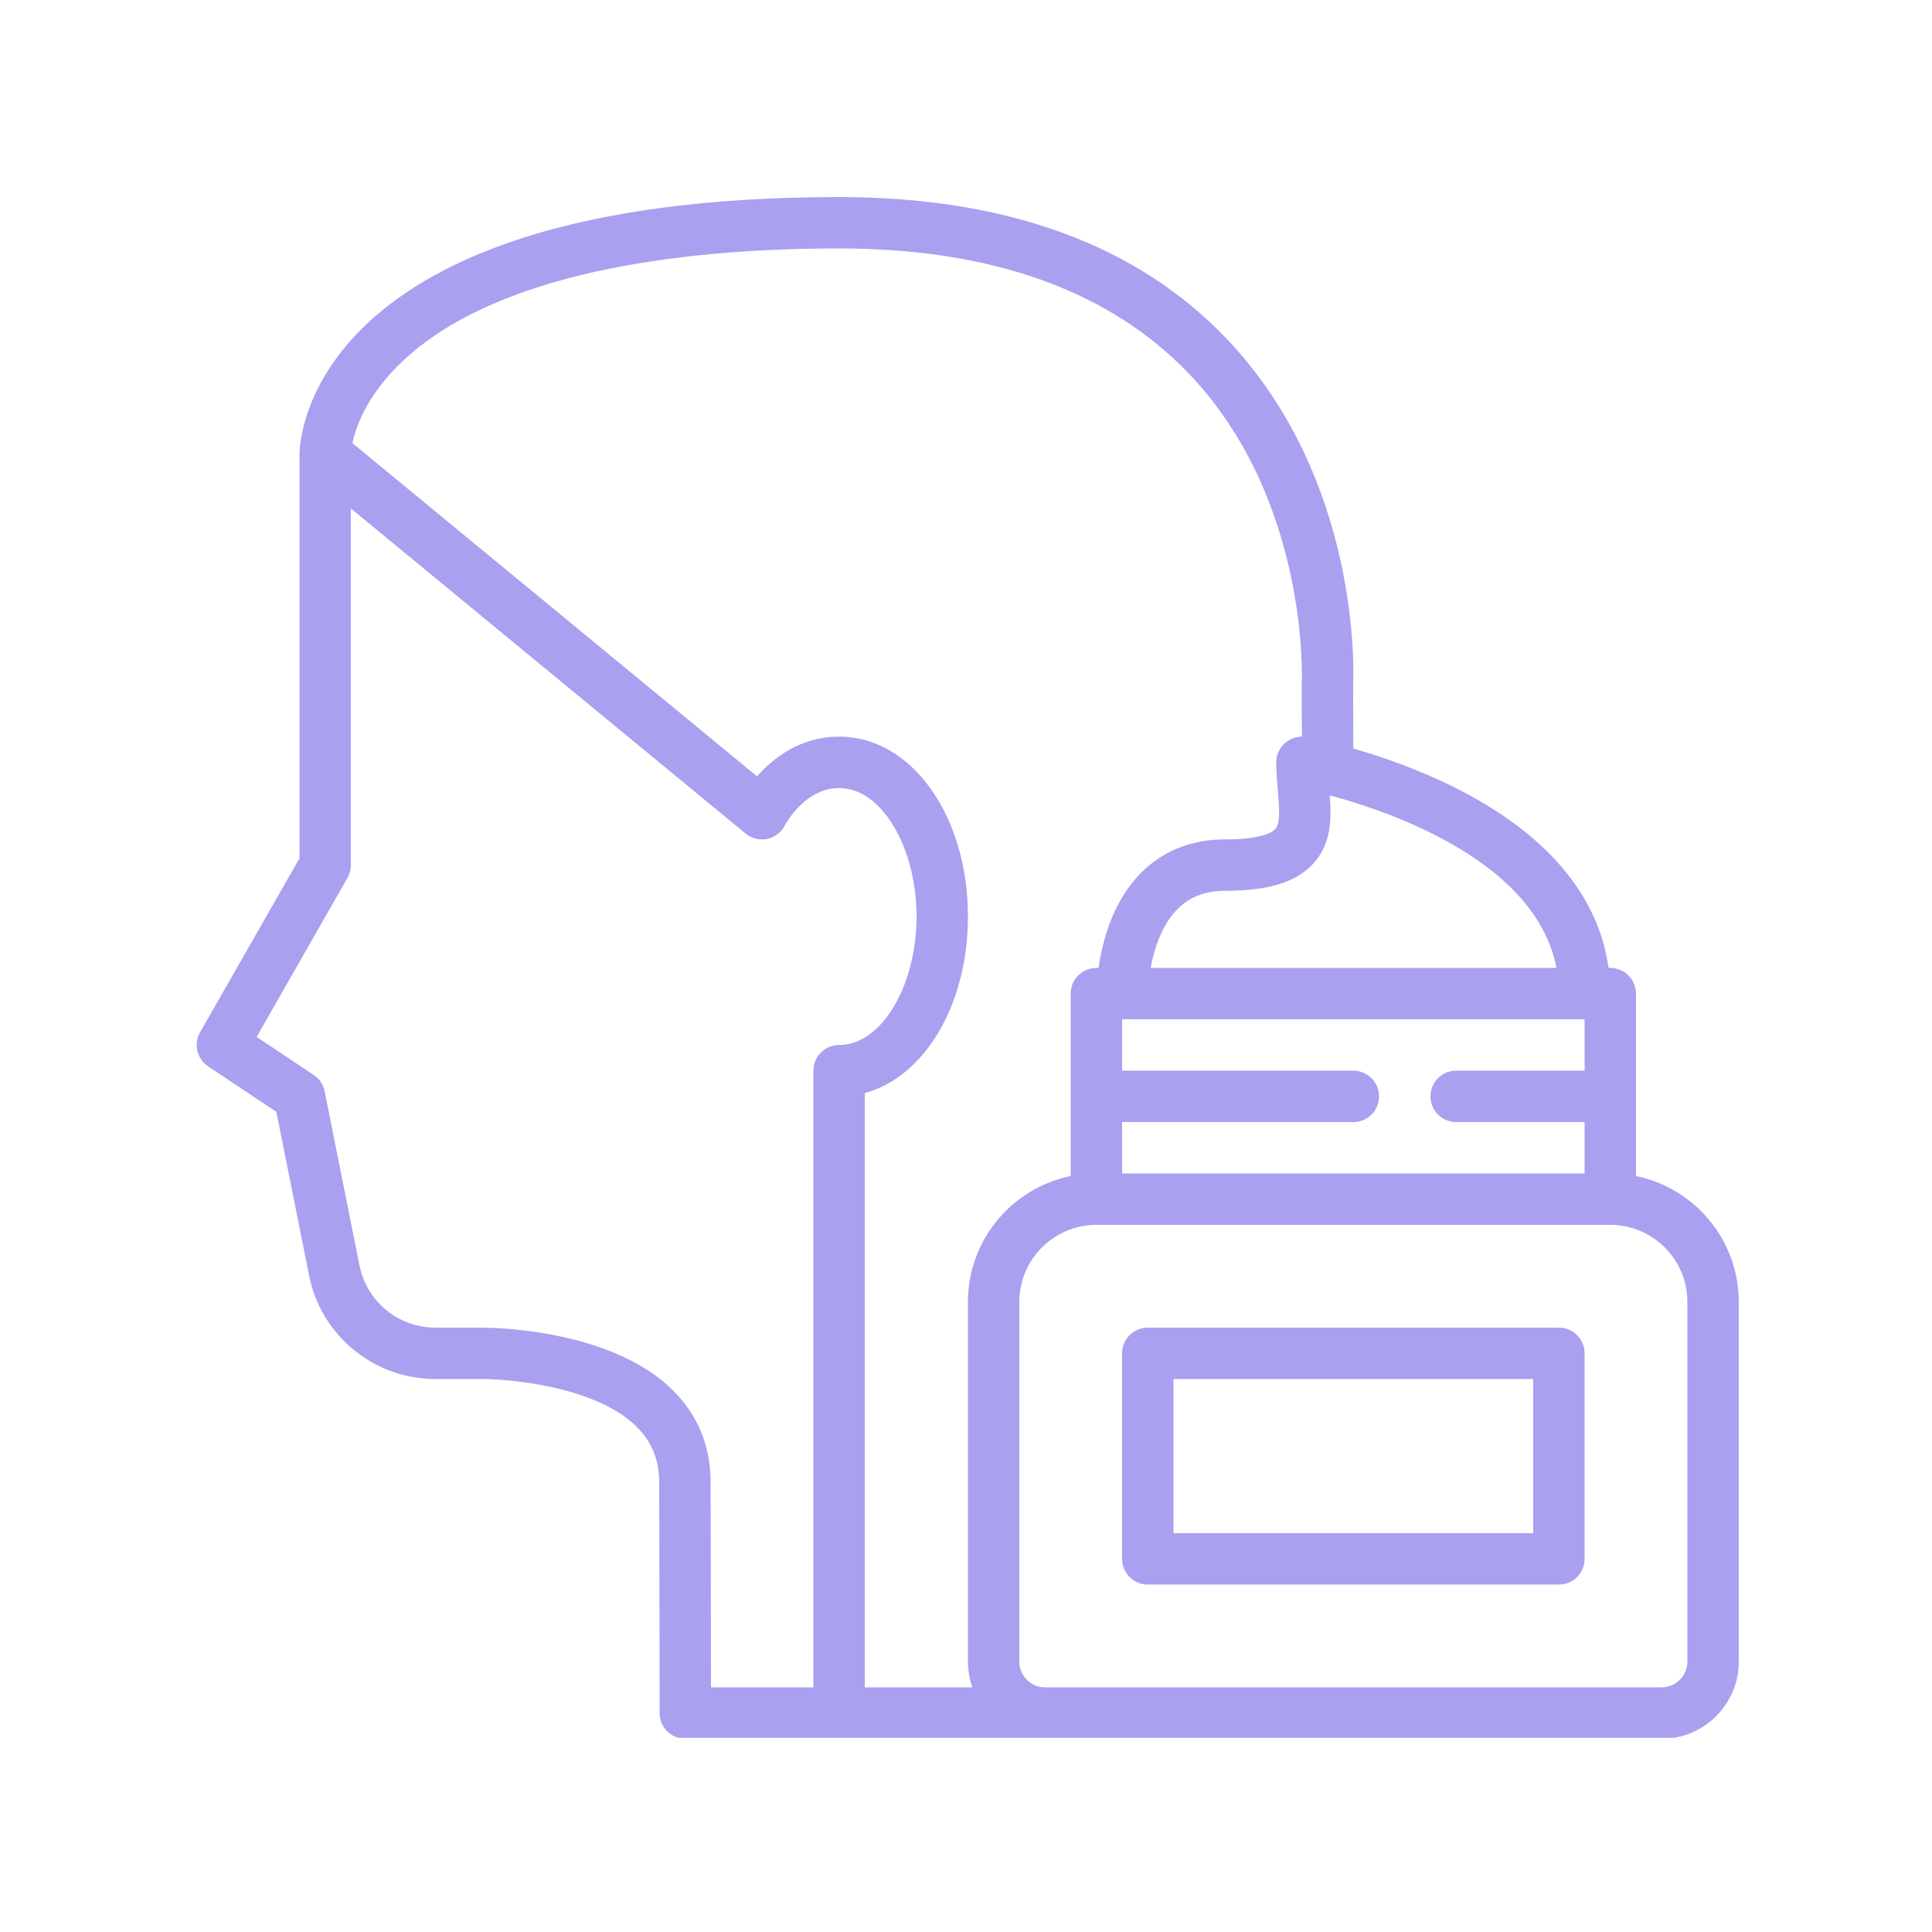 <svg xmlns="http://www.w3.org/2000/svg" xmlns:xlink="http://www.w3.org/1999/xlink" width="400" zoomAndPan="magnify" viewBox="0 0 300 300" height="400" preserveAspectRatio="xMidYMid meet" version="1.0"><defs><clipPath id="12b4d3ab77"><path d="M 30 30.602 L 270 30.602 L 270 269.852 L 30 269.852 Z M 30 30.602 " clip-rule="nonzero"/></clipPath></defs><g clip-path="url(#12b4d3ab77)"><path fill="#a9a0f0" d="M 53.957 136.316 C 54.301 135.715 54.484 135.031 54.484 134.336 L 54.484 78.953 L 115.785 129.438 C 116.719 130.207 117.961 130.508 119.148 130.258 C 120.336 130.008 121.344 129.227 121.891 128.141 C 121.918 128.082 124.926 122.367 130.289 122.367 L 130.352 122.367 C 136.836 122.367 142.32 131.5 142.32 142.316 C 142.32 153.129 136.836 162.266 130.352 162.266 L 130.289 162.266 C 128.086 162.266 126.301 164.051 126.301 166.254 L 126.301 262.012 L 110.398 262.012 C 110.395 256.035 110.383 243.977 110.34 230.082 C 110.324 224.473 108.332 219.672 104.422 215.824 C 94.465 206.02 75.199 206.141 74.434 206.152 L 67.566 206.152 C 61.879 206.152 56.941 202.105 55.828 196.531 L 50.414 169.461 C 50.207 168.426 49.598 167.512 48.715 166.926 L 39.848 161.012 Z M 63.742 54.977 C 79.477 41.426 108.617 38.578 130.289 38.578 C 154.094 38.578 172.422 45.176 184.766 58.184 C 203.406 77.832 202.156 105.91 202.141 106.188 C 202.137 106.262 202.133 106.34 202.133 106.418 L 202.156 114.391 C 201.234 114.395 200.332 114.711 199.609 115.312 C 198.703 116.07 198.176 117.195 198.176 118.375 C 198.176 119.918 198.301 121.375 198.422 122.785 C 198.645 125.375 198.855 127.824 198.02 128.738 C 197.574 129.223 195.922 130.348 190.199 130.348 C 182.023 130.348 175.75 134.781 172.527 142.828 C 171.449 145.523 170.883 148.203 170.582 150.297 L 170.25 150.297 C 168.047 150.297 166.258 152.082 166.258 154.285 L 166.258 182.617 C 157.164 184.469 150.301 192.531 150.301 202.164 L 150.301 258.02 C 150.301 259.418 150.543 260.762 150.984 262.012 L 134.281 262.012 L 134.281 169.727 C 143.523 167.238 150.301 156.09 150.301 142.316 C 150.301 126.656 141.535 114.387 130.352 114.387 L 130.289 114.387 C 124.273 114.387 120.059 117.703 117.555 120.555 L 54.723 68.812 C 55.297 66.098 57.23 60.586 63.742 54.977 Z M 241.688 150.297 L 178.668 150.297 C 178.918 148.93 179.312 147.352 179.938 145.793 C 181.945 140.77 185.305 138.324 190.199 138.324 C 196.918 138.324 201.27 136.992 203.895 134.137 C 206.738 131.039 206.758 127.129 206.488 123.496 C 216.574 126.227 238.547 133.98 241.688 150.297 Z M 174.238 158.273 L 246.055 158.273 L 246.055 166.254 L 226.105 166.254 C 223.902 166.254 222.117 168.043 222.117 170.246 C 222.117 172.449 223.902 174.234 226.105 174.234 L 246.055 174.234 L 246.055 182.215 L 174.238 182.215 L 174.238 174.234 L 210.148 174.234 C 212.352 174.234 214.137 172.449 214.137 170.246 C 214.137 168.043 212.352 166.254 210.148 166.254 L 174.238 166.254 Z M 262.016 202.164 L 262.016 258.02 C 262.016 260.219 260.223 262.012 258.023 262.012 L 162.27 262.012 C 160.07 262.012 158.277 260.219 158.277 258.02 L 158.277 202.164 C 158.277 195.562 163.648 190.195 170.25 190.195 L 250.047 190.195 C 256.645 190.195 262.016 195.562 262.016 202.164 Z M 32.32 165.586 L 42.914 172.648 L 48.004 198.094 C 49.863 207.387 58.09 214.133 67.566 214.133 L 74.48 214.133 C 79.125 214.09 92.504 215.289 98.82 221.508 C 101.191 223.844 102.348 226.656 102.359 230.105 C 102.422 249.82 102.422 265.84 102.422 266 C 102.422 268.203 104.207 269.992 106.41 269.992 L 258.023 269.992 C 264.625 269.992 269.996 264.621 269.996 258.02 L 269.996 202.164 C 269.996 192.531 263.129 184.469 254.035 182.617 L 254.035 154.285 C 254.035 152.082 252.25 150.297 250.047 150.297 L 249.77 150.297 C 248.227 138.992 240.055 129.367 225.895 122.289 C 220.145 119.414 214.438 117.461 210.141 116.227 L 210.113 106.504 C 210.23 104.02 211.152 74.469 190.617 52.758 C 176.707 38.055 156.41 30.602 130.289 30.602 C 47.457 30.602 46.504 68.871 46.504 70.5 L 46.504 133.277 L 31.07 160.285 C 30.027 162.105 30.574 164.422 32.32 165.586 " fill-opacity="1" fill-rule="nonzero"/></g><path fill="#a9a0f0" d="M 238.074 238.07 L 182.219 238.07 L 182.219 214.133 L 238.074 214.133 Z M 242.066 206.152 L 178.227 206.152 C 176.023 206.152 174.238 207.941 174.238 210.145 L 174.238 242.062 C 174.238 244.266 176.023 246.051 178.227 246.051 L 242.066 246.051 C 244.27 246.051 246.055 244.266 246.055 242.062 L 246.055 210.145 C 246.055 207.941 244.27 206.152 242.066 206.152 " fill-opacity="1" fill-rule="nonzero"/></svg>